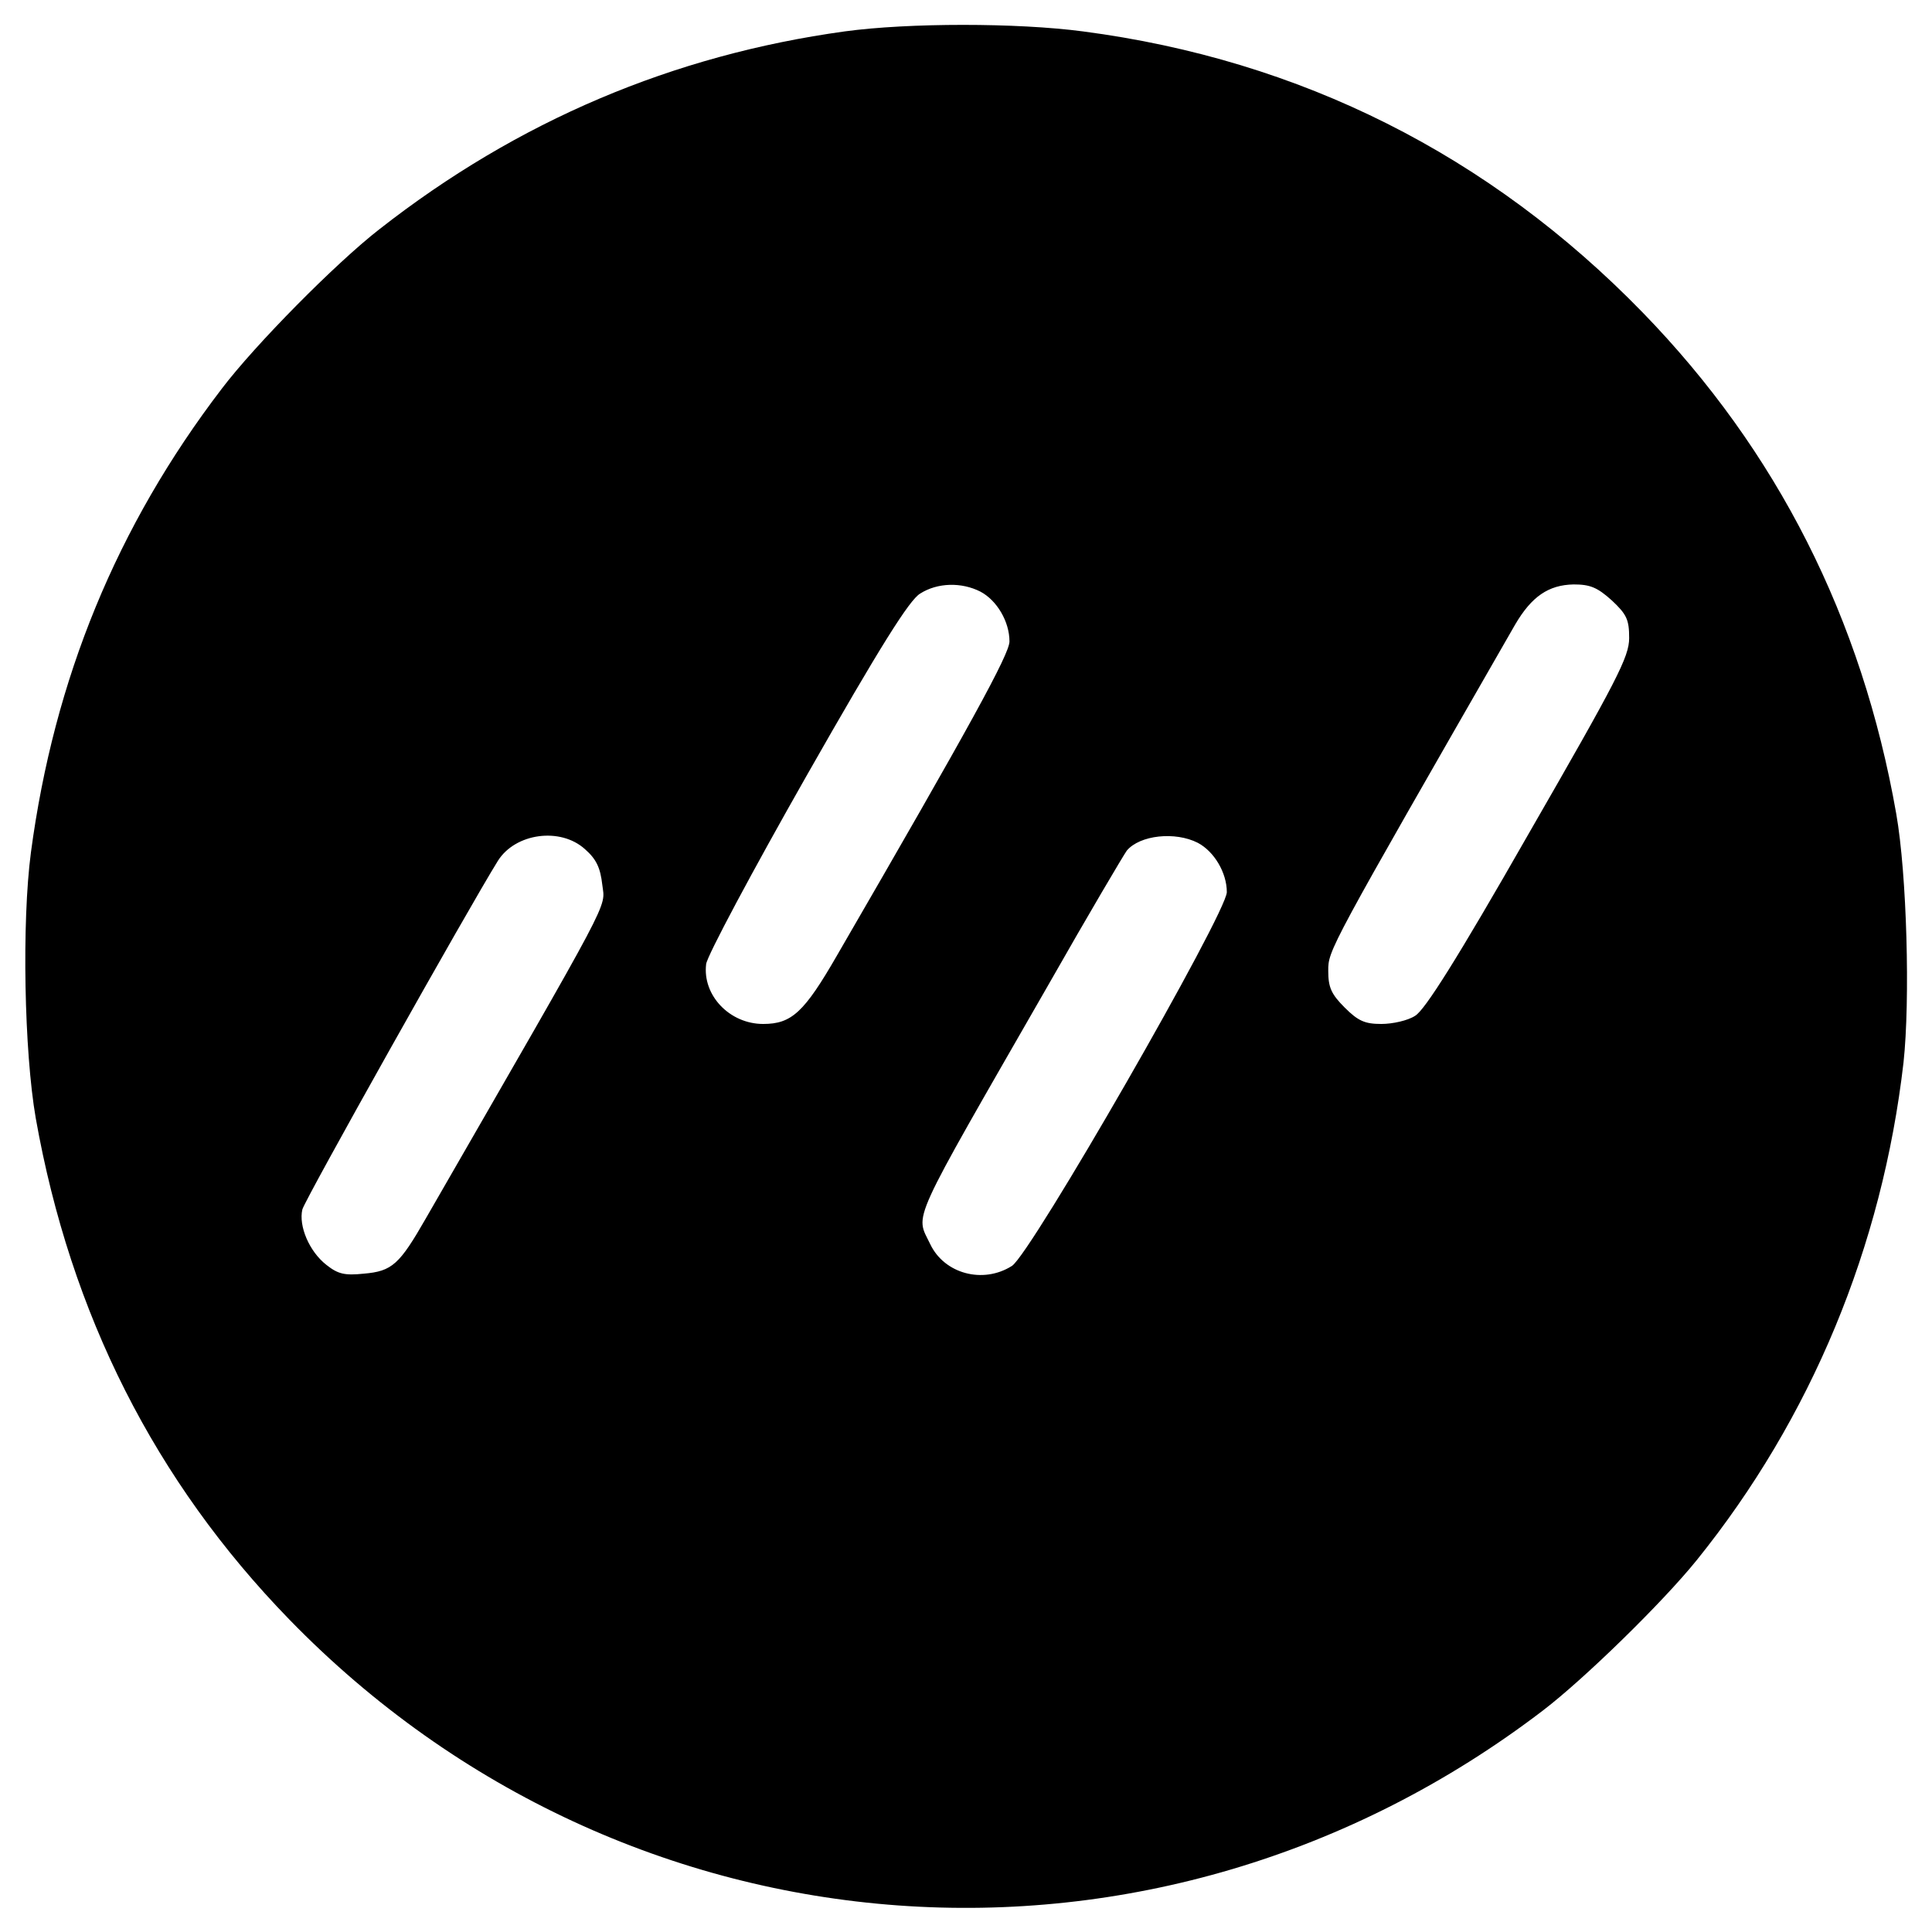 <?xml version="1.0" standalone="no"?>
<!DOCTYPE svg PUBLIC "-//W3C//DTD SVG 20010904//EN"
 "http://www.w3.org/TR/2001/REC-SVG-20010904/DTD/svg10.dtd">
<svg version="1.0" xmlns="http://www.w3.org/2000/svg"
 width="400pt" height="400pt" viewBox="0 0 400 400"
 preserveAspectRatio="xMidYMid meet">

<g transform="translate(0,400) scale(0.1,-0.1)"
fill="#000000" stroke="none">
<path d="M1749 3935 c-355 -49 -677 -185 -964 -410 -90 -70 -257 -239 -326
-330 -217 -284 -347 -600 -395 -960 -19 -144 -14 -412 10 -550 72 -406 247
-752 525 -1038 698 -718 1798 -798 2596 -188 85 65 247 223 318 311 237 294
384 649 428 1030 14 129 7 390 -15 515 -71 405 -247 752 -525 1038 -317 326
-708 523 -1159 582 -136 18 -361 18 -493 0z m281 -1160 c34 -18 60 -62 60
-103 0 -26 -80 -172 -357 -650 -68 -118 -94 -142 -153 -142 -69 0 -126 59
-118 124 2 17 96 193 208 390 153 269 213 364 235 377 36 23 86 24 125 4z
m1307 -18 c31 -29 36 -40 36 -78 0 -39 -25 -87 -208 -405 -149 -261 -215 -365
-235 -377 -15 -10 -47 -17 -70 -17 -34 0 -48 6 -76 34 -28 28 -34 42 -34 76 0
43 -1 41 387 717 34 58 69 82 121 83 34 0 49 -6 79 -33z m-2126 -515 c24 -21
32 -39 36 -74 6 -50 27 -9 -365 -690 -55 -96 -70 -110 -129 -115 -39 -4 -53
-1 -77 18 -36 28 -58 81 -50 115 5 20 344 624 405 722 36 57 129 70 180 24z
m1269 13 c34 -18 60 -62 60 -102 0 -43 -406 -750 -445 -774 -60 -38 -140 -16
-169 45 -31 65 -47 29 244 536 83 146 157 271 163 279 27 32 100 40 147 16z"/>
</g>
</svg>
